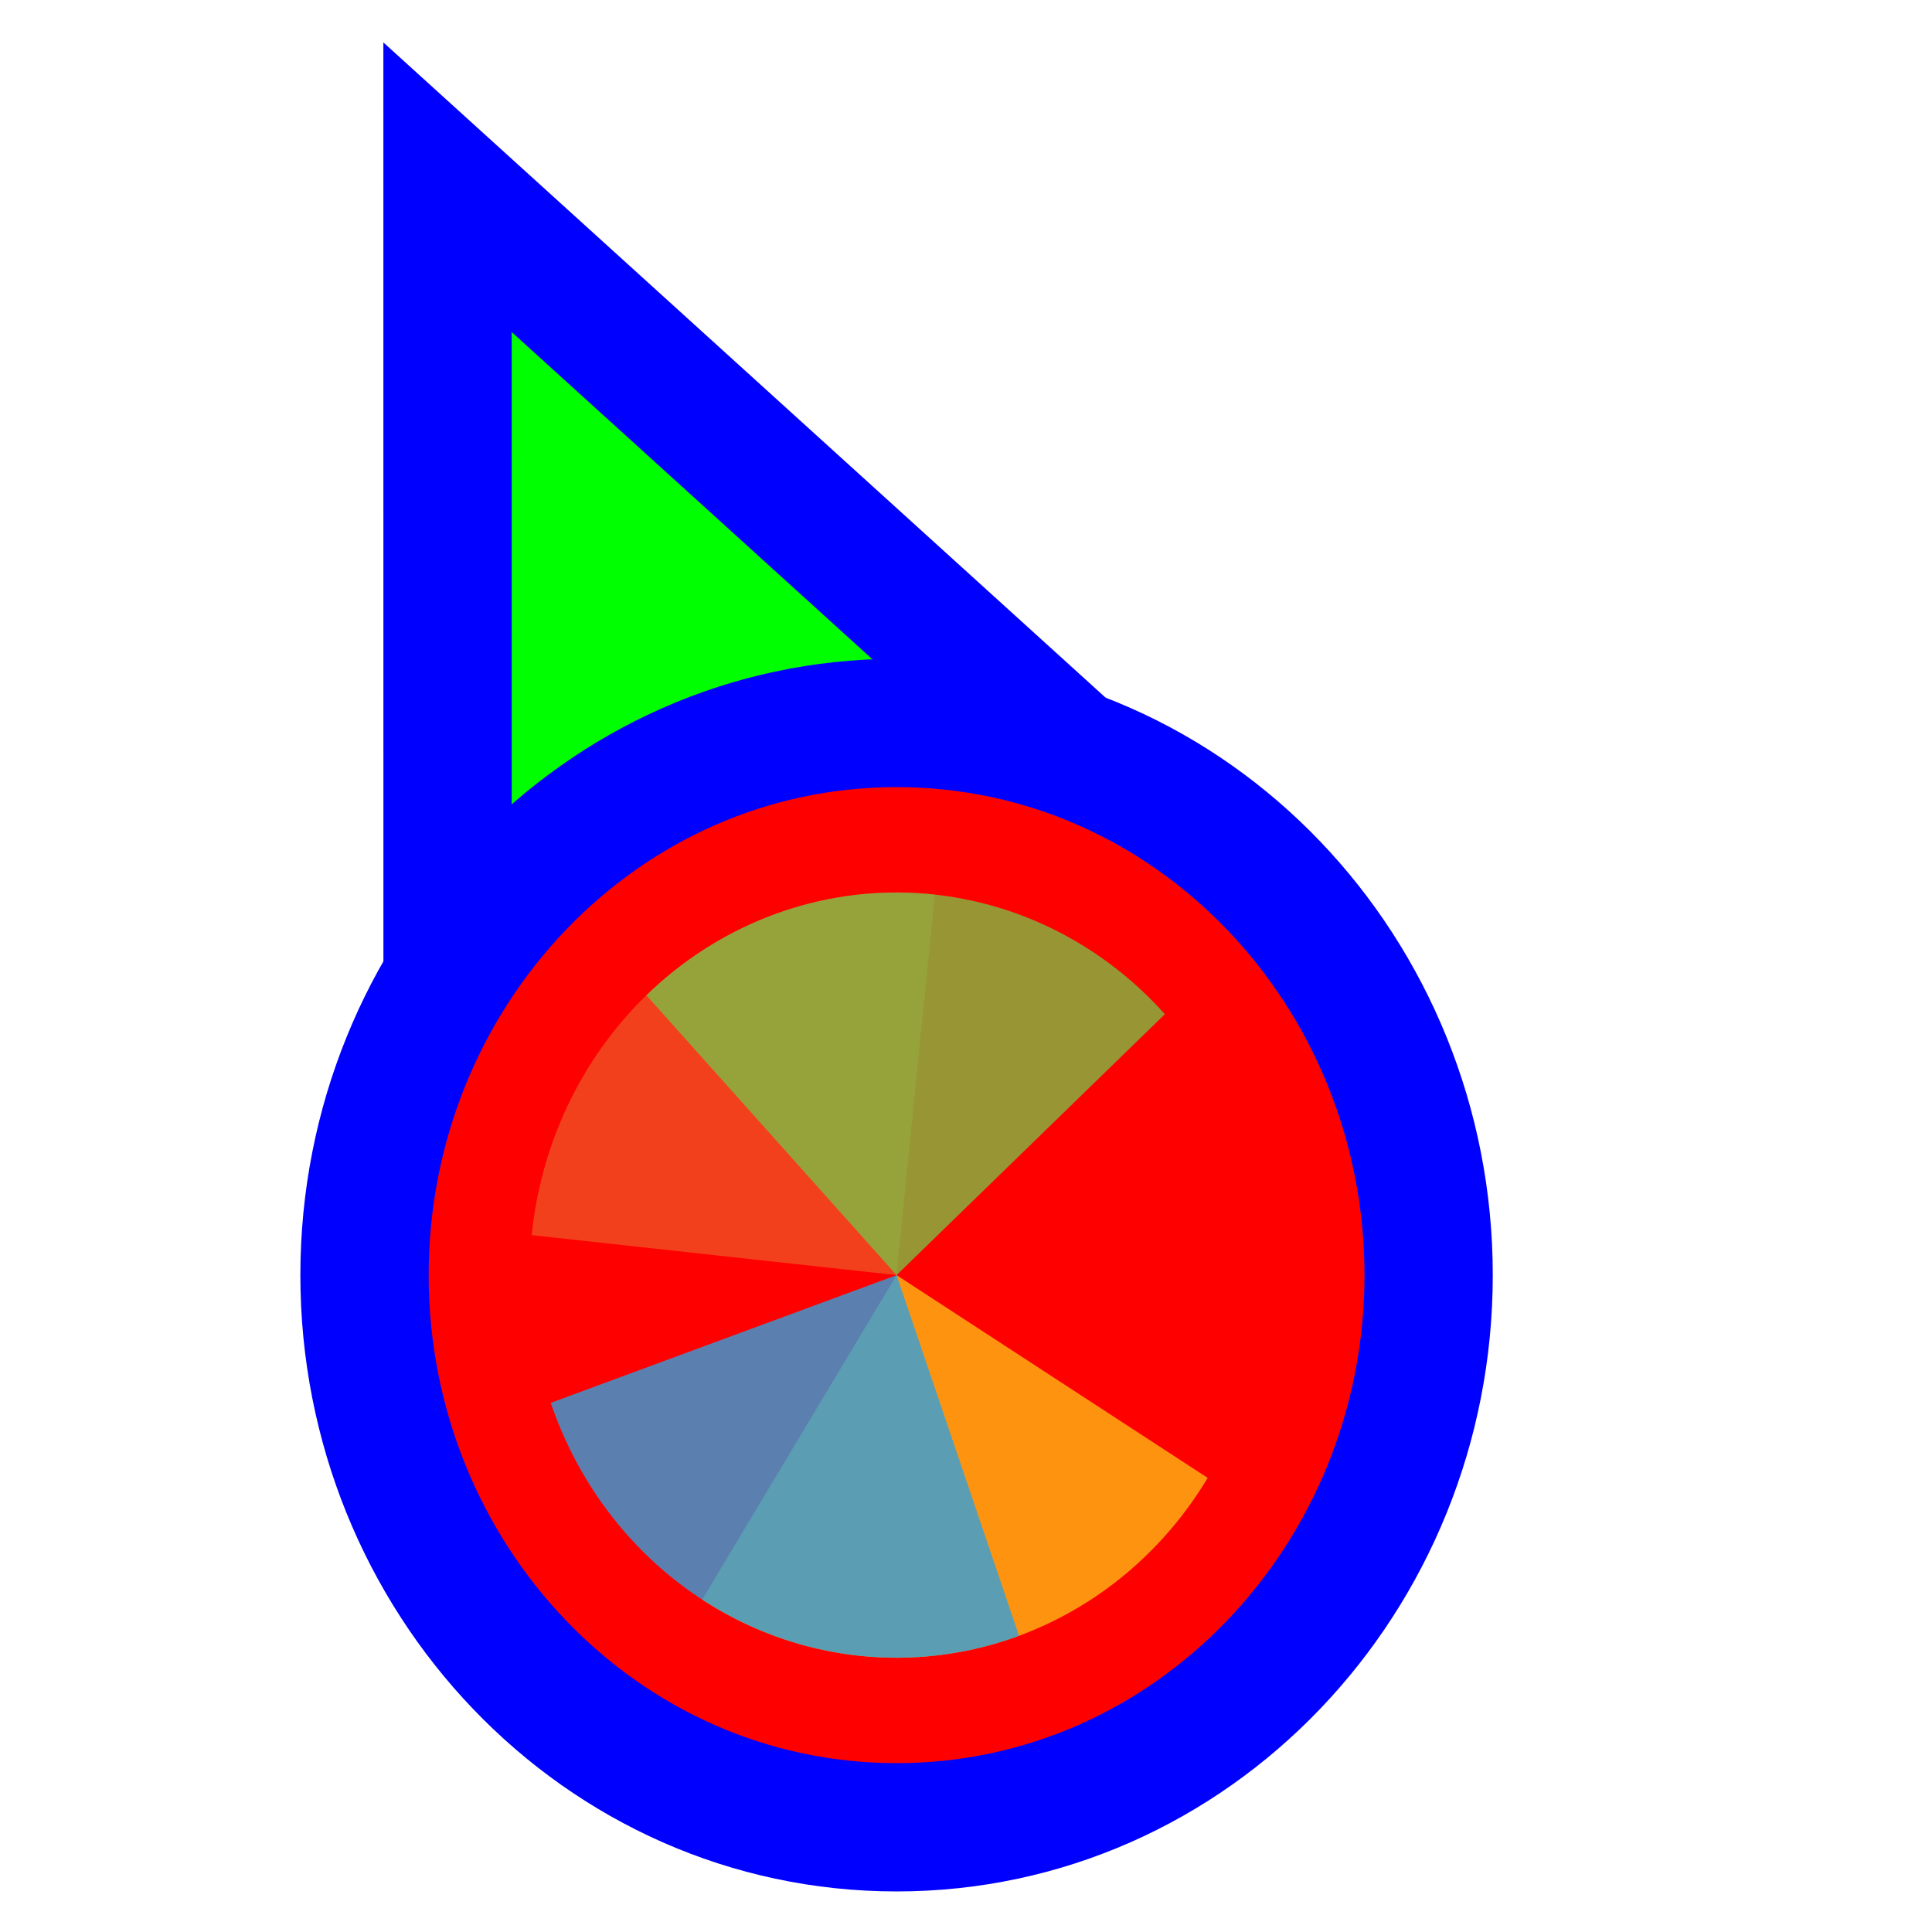 <svg width="256" height="256" viewBox="0 0 256 256" fill="none" xmlns="http://www.w3.org/2000/svg">
<path d="M73.511 37.705L59.299 24.811L59.3 44L59.306 164L59.306 176.678L71.034 171.863L115.88 153.451L116.082 153.368L116.28 153.274L160.429 132.431L171.935 126.999L162.511 118.449L73.511 37.705Z" fill="#00FF00" stroke="#0000FF" stroke-width="17"/>
<path d="M118.8 242.125C158.07 242.125 189.3 209.028 189.3 168.961C189.3 128.894 158.07 95.797 118.8 95.797C79.531 95.797 48.3 128.894 48.3 168.961C48.3 209.028 79.531 242.125 118.8 242.125Z" fill="#FF0000" stroke="#0000FF" stroke-width="17"/>
<path d="M70.454 163.661L118.8 168.96L123.881 118.537C117.532 117.841 111.114 118.456 104.993 120.346C98.873 122.237 93.169 125.367 88.207 129.557C83.246 133.747 79.125 138.915 76.079 144.767C73.033 150.618 71.122 157.038 70.454 163.659L70.454 163.661Z" fill="#F05024" fill-opacity="0.8"/>
<path d="M93.039 211.957L118.8 168.961L160.025 195.828C156.642 201.474 152.226 206.37 147.029 210.237C141.832 214.103 135.955 216.864 129.735 218.362C123.515 219.86 117.073 220.065 110.776 218.966C104.48 217.867 98.453 215.485 93.04 211.957L93.039 211.957Z" fill="#FCB813" fill-opacity="0.8"/>
<path d="M85.647 131.881L118.8 168.961L154.352 134.384C149.999 129.514 144.768 125.587 138.959 122.826C133.15 120.065 126.877 118.524 120.497 118.291C114.117 118.059 107.756 119.139 101.776 121.471C95.797 123.803 90.316 127.34 85.647 131.881Z" fill="#7EBA41" fill-opacity="0.8"/>
<path d="M72.977 185.885L118.8 168.961L135.027 216.753C129.009 218.975 122.631 219.94 116.256 219.591C109.881 219.243 103.634 217.588 97.872 214.722C92.11 211.855 86.946 207.833 82.675 202.886C78.403 197.938 75.108 192.161 72.977 185.885Z" fill="#32A0DA" fill-opacity="0.8"/>
</svg>
